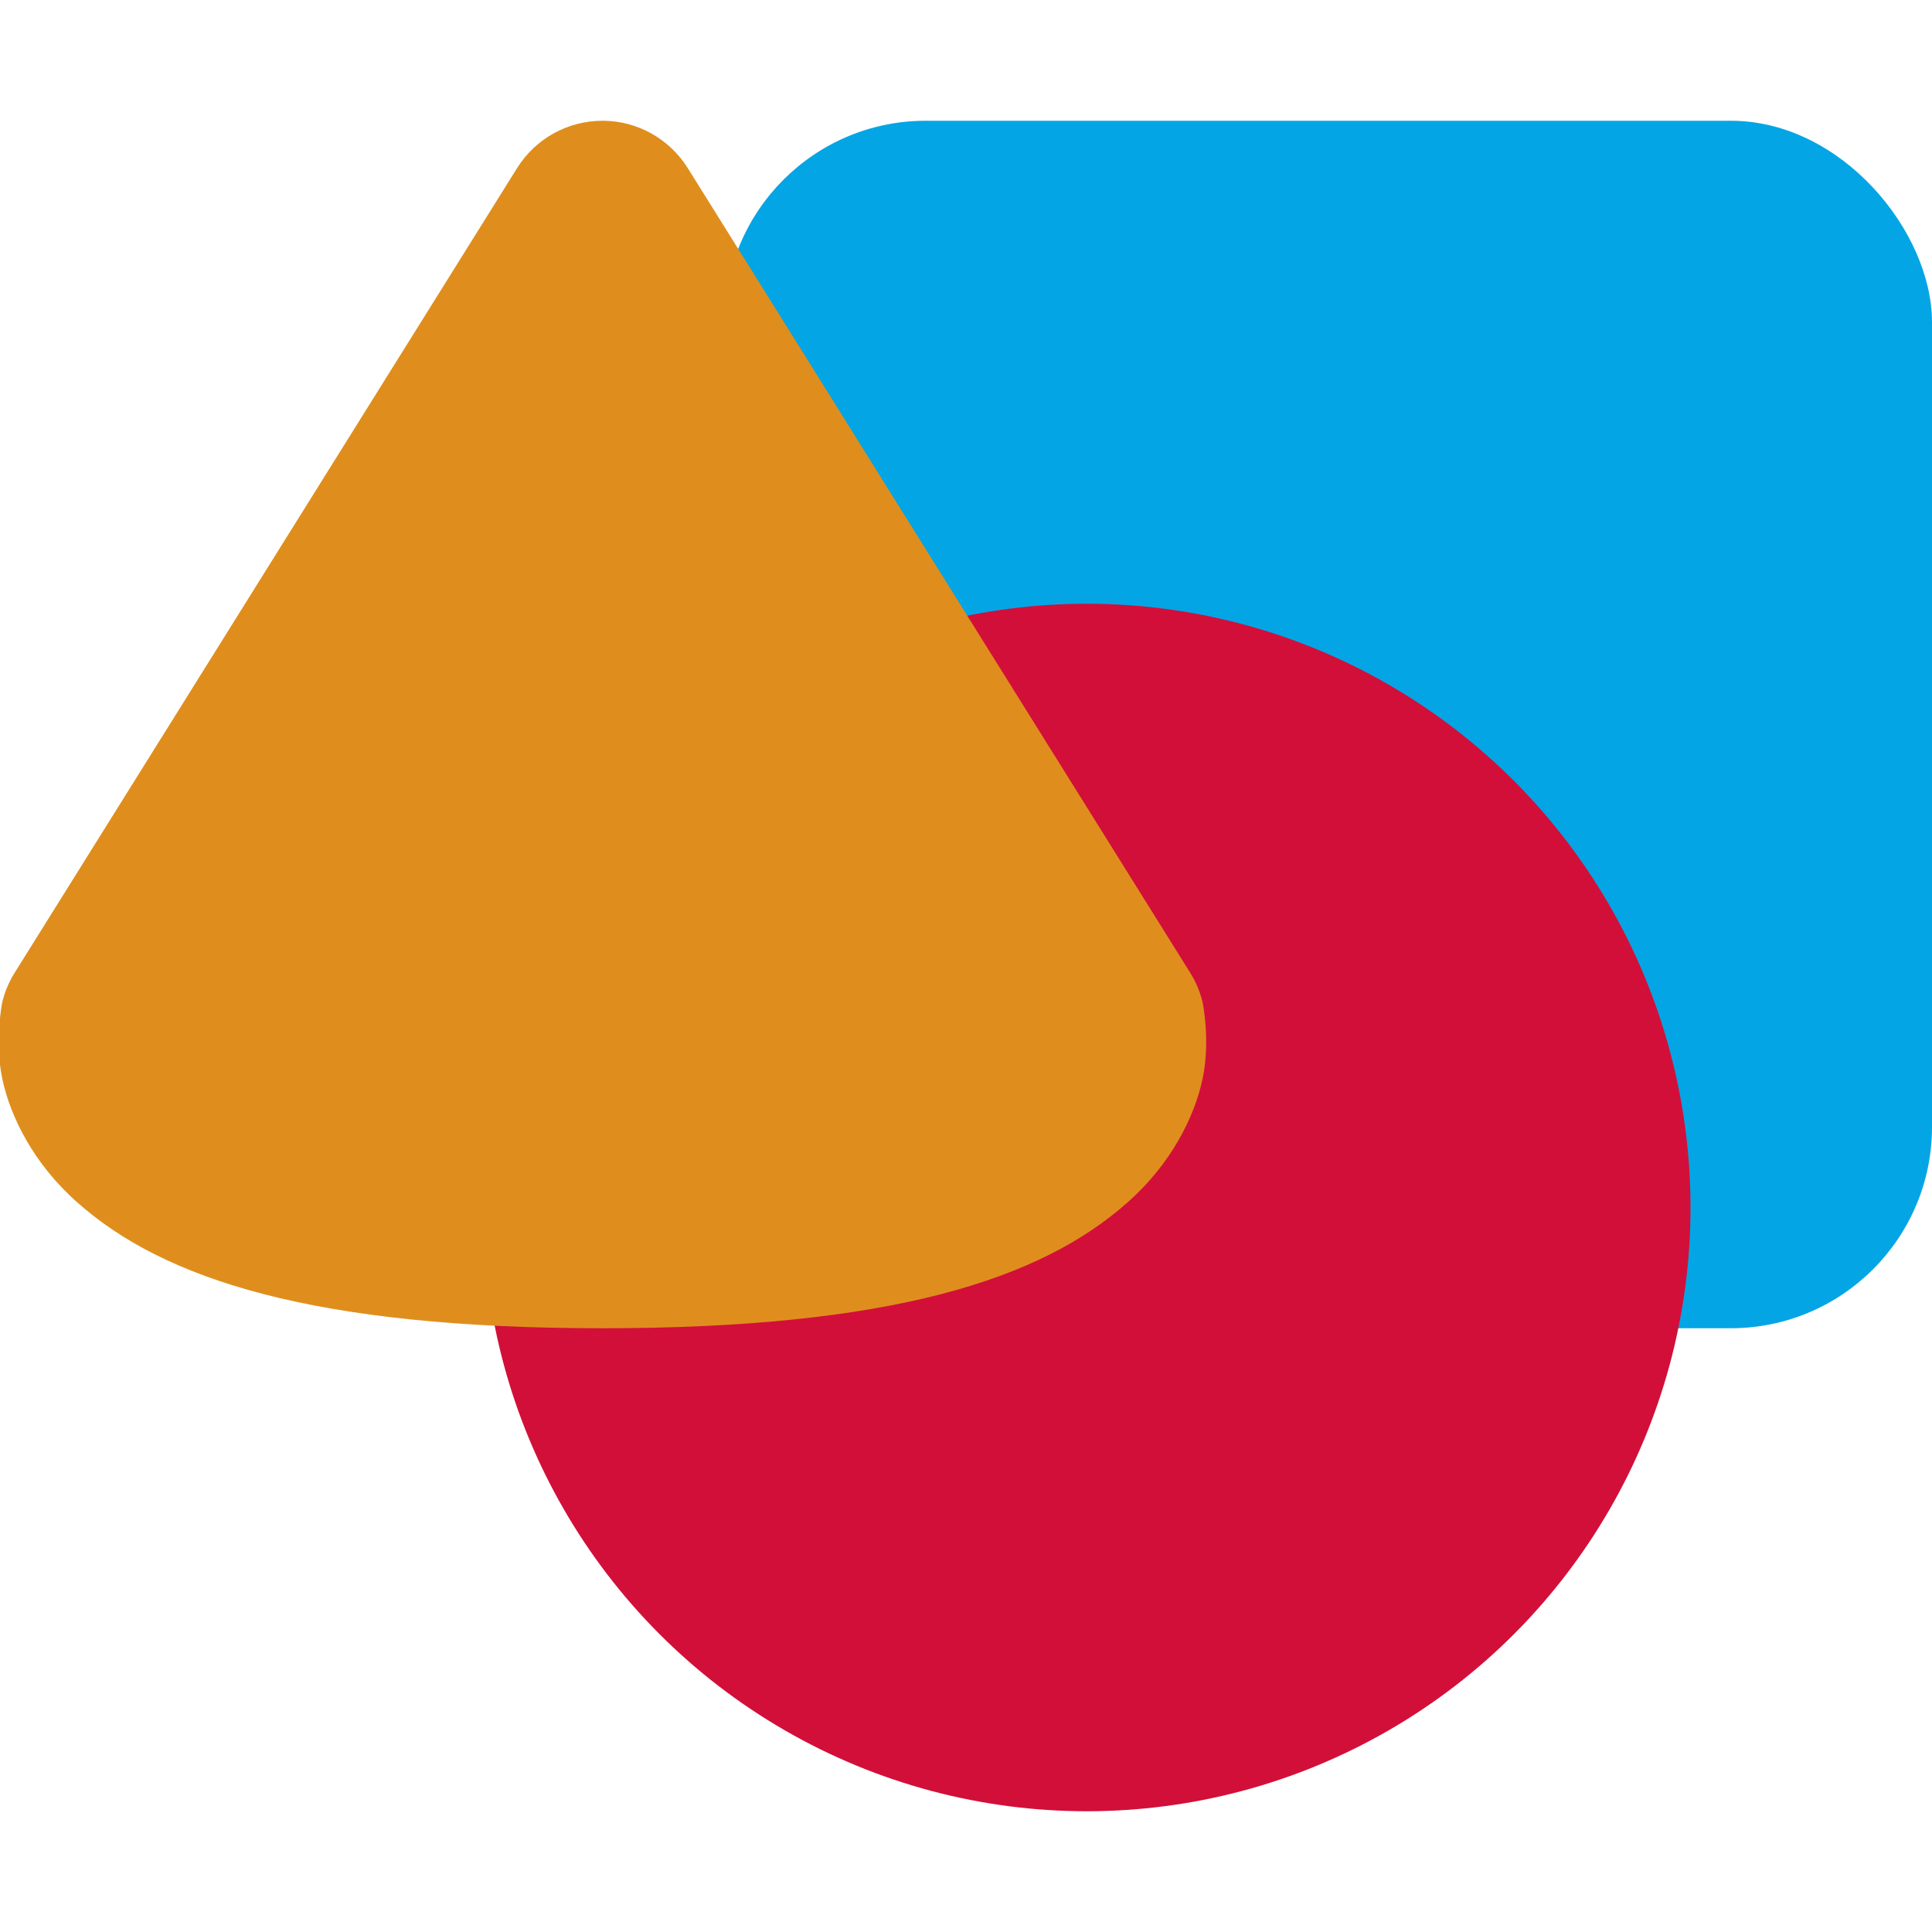 <svg xmlns="http://www.w3.org/2000/svg" width="16" height="16" version="1.1">
 <rect style="fill:#04a5e5" width="10" height="10" x="6" y="1" ry="1.667"/>
 <circle style="fill:#d20f39" cx="9" cy="10" r="5"/>
 <path style="fill:#df8e1d" d="M 4.999,1 C 4.708,0.997 4.437,1.145 4.283,1.391 l -4.163,6.667 C 0.074,8.132 0.04,8.213 0.019,8.298 c 0,0 -0.066,0.317 -8.1176e-4,0.632 C 0.084,9.246 0.277,9.636 0.638,9.956 1.358,10.597 2.599,11 4.989,11 7.379,11 8.62,10.597 9.34,9.956 9.701,9.636 9.894,9.246 9.96,8.931 10.026,8.615 9.959,8.298 9.959,8.298 9.938,8.213 9.904,8.132 9.858,8.058 l -4.163,-6.667 C 5.544,1.151 5.282,1.003 4.999,1 Z"/>
</svg>
